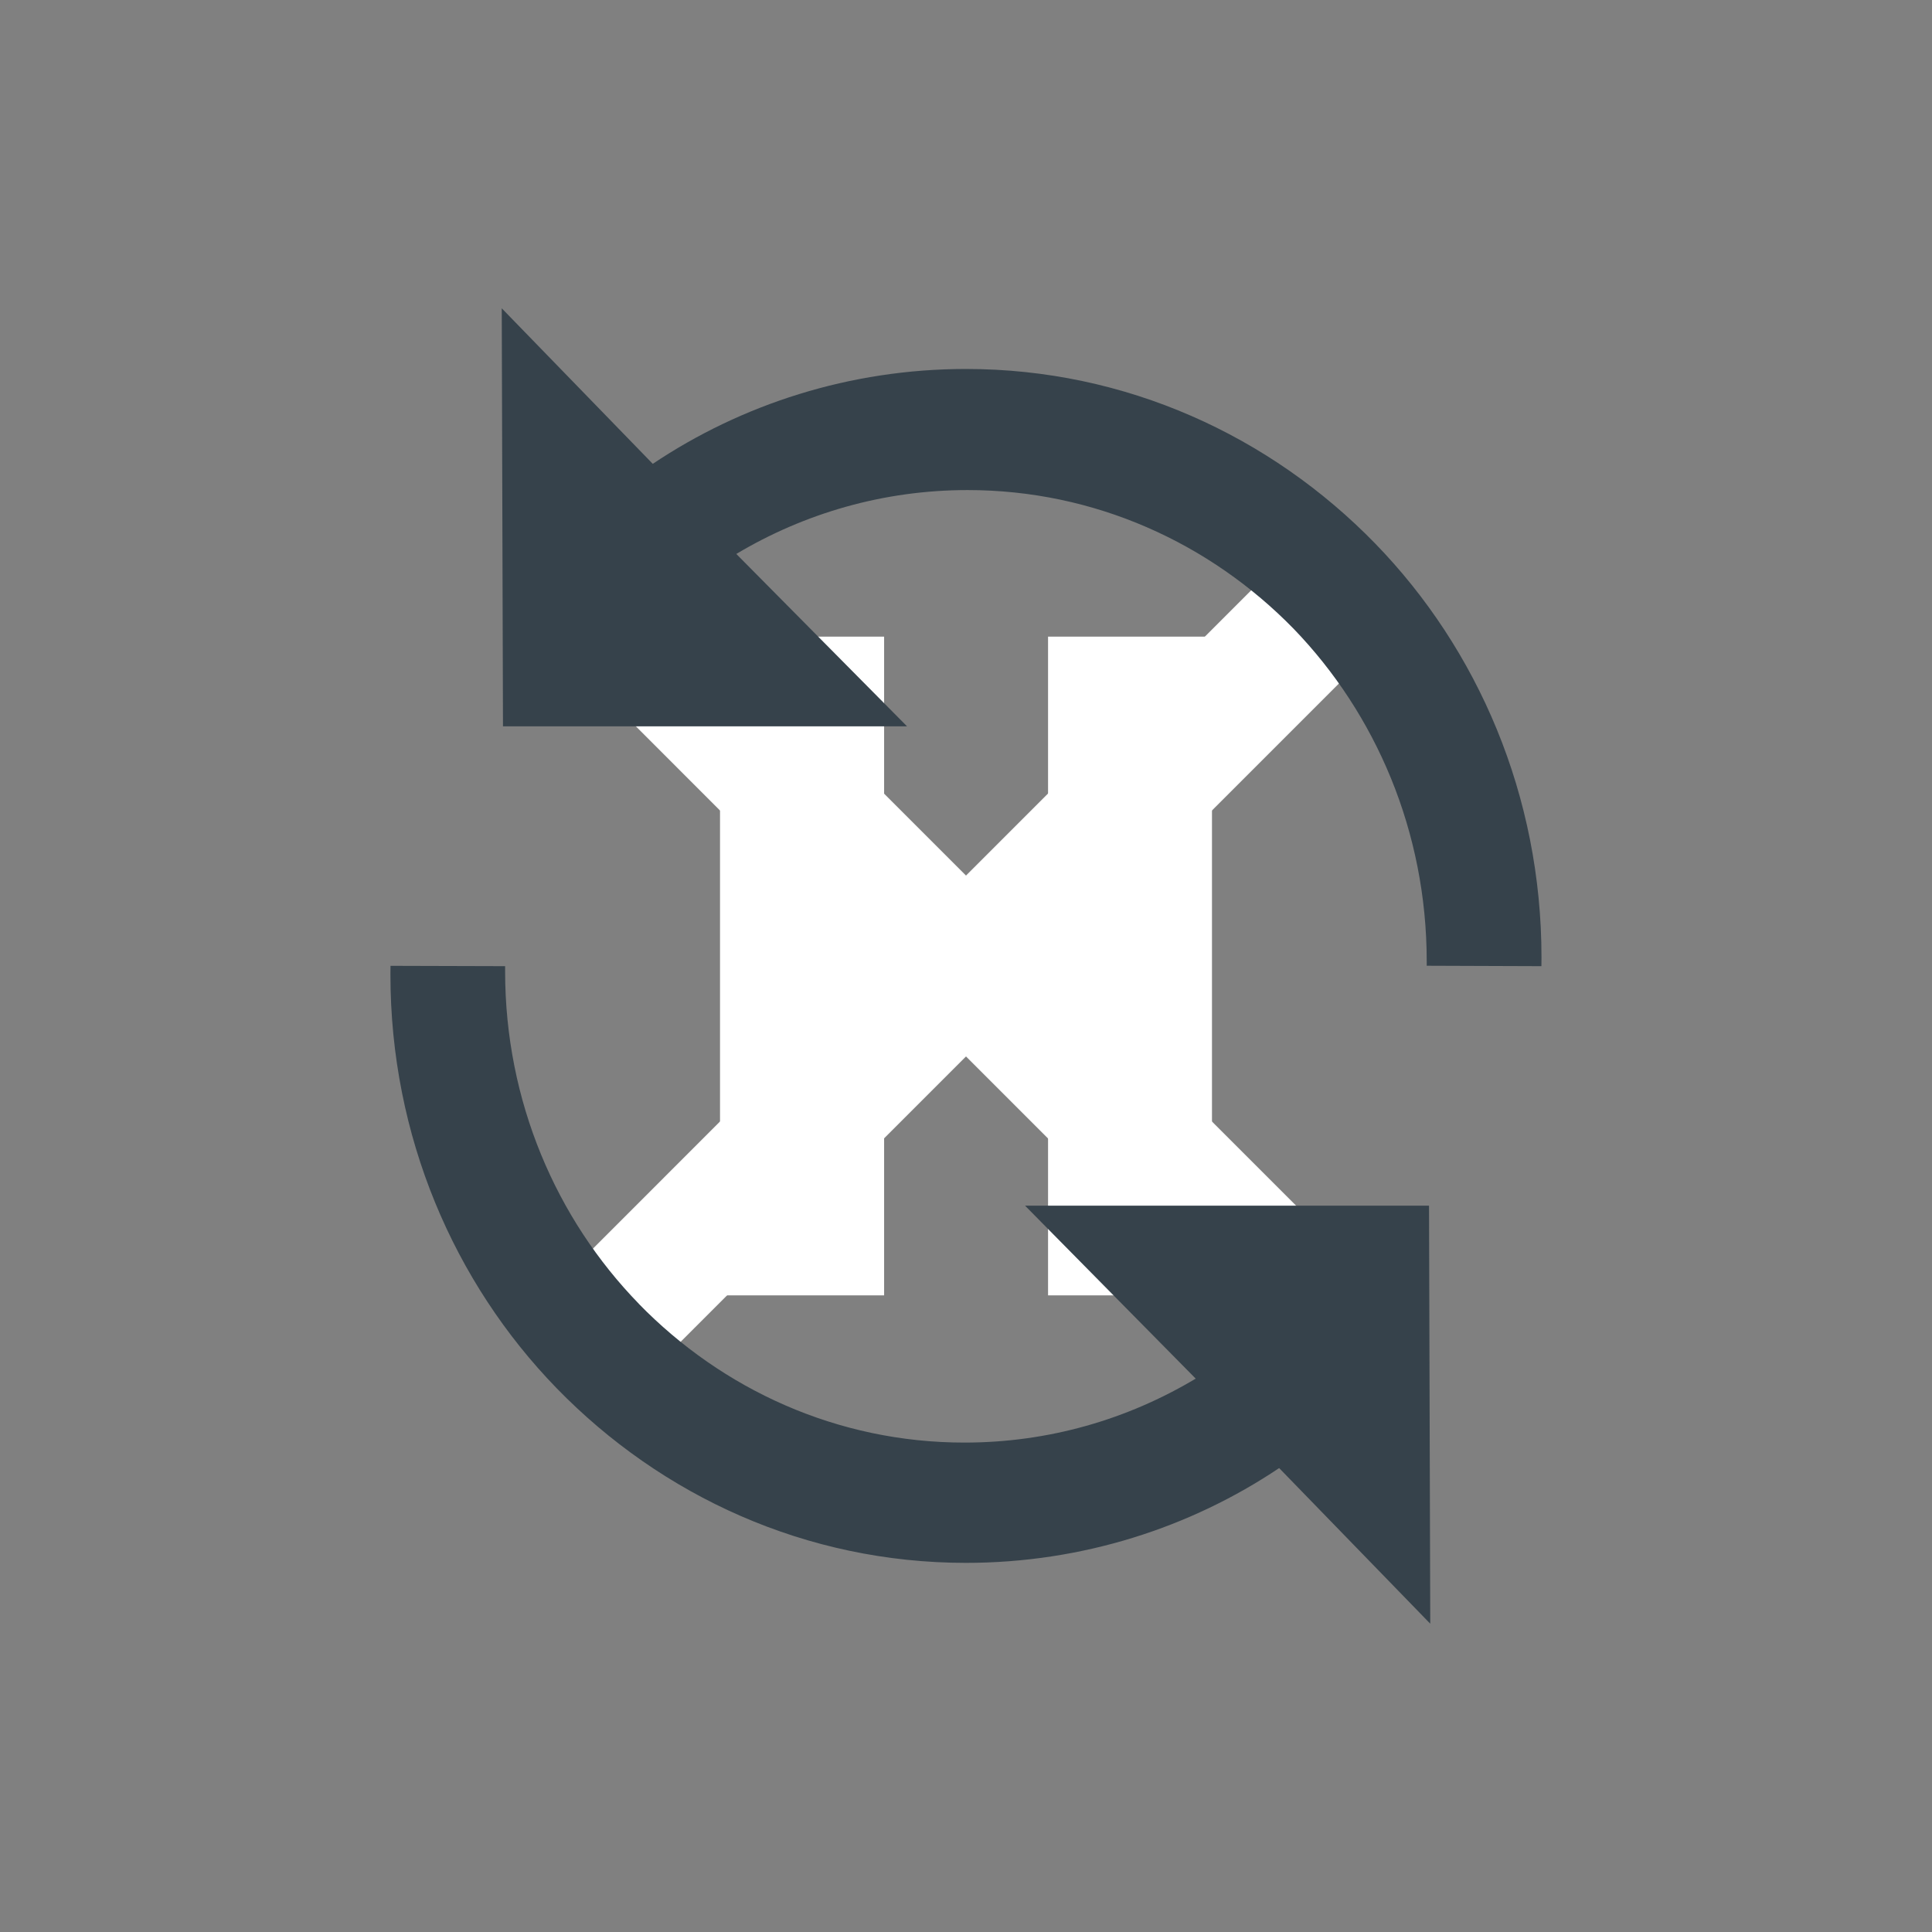 <?xml version="1.0" encoding="utf-8"?>
<!-- Generator: Adobe Illustrator 16.0.0, SVG Export Plug-In . SVG Version: 6.00 Build 0)  -->
<!DOCTYPE svg PUBLIC "-//W3C//DTD SVG 1.1//EN" "http://www.w3.org/Graphics/SVG/1.1/DTD/svg11.dtd">
<svg version="1.1" id="Layer_1" xmlns="http://www.w3.org/2000/svg" xmlns:xlink="http://www.w3.org/1999/xlink" x="0px" y="0px"
	 width="23.5px" height="23.5px" viewBox="0 0 23.5 23.5" enable-background="new 0 0 23.5 23.5" xml:space="preserve">
<rect x="0" y="0" width="23.5" height="23.5" fill="#808080" stroke="none"/>
<g id="inbox_x5F_done_x5F_round_1_" display="none">
	<g display="inline">
		<path fill="#5D7282" d="M15.996,5.5h-0.749V3.938c0-0.828-0.671-1.438-1.499-1.438H6.252c-0.828,0-1.499,0.609-1.499,1.438V5.5
			h-0.75L2.504,9.937v6c0,0.828,0.671,1.563,1.499,1.563h11.993c0.829,0,1.5-0.734,1.5-1.563v-6L15.996,5.5z M6.252,4.688
			C6.252,4.274,6.588,4,7.002,4h5.996c0.414,0,0.75,0.273,0.75,0.688V10h-0.75c-0.828,0-1.499,0.608-1.499,1.437v0.75
			c0,0.414-0.335,0.813-0.749,0.813h-1.5c-0.413,0-0.749-0.398-0.749-0.813v-0.75C8.501,10.609,7.83,10,7.002,10h-0.75V4.688z
			 M4.753,7.688V10h-0.75L4.753,7.688z M15.996,15.188c0,0.414-0.335,0.813-0.749,0.813H4.753c-0.414,0-0.75-0.398-0.75-0.813V11.5
			h2.249c0.414,0,0.75,0.273,0.75,0.688v0.75c0,0.828,0.671,1.563,1.499,1.563h2.998c0.828,0,1.499-0.734,1.499-1.563v-0.75
			c0-0.414,0.336-0.688,0.75-0.688h2.248V15.188z M15.247,10V7.688L15.996,10H15.247z M8.228,8.409
			c0.062,0.062,0.32,0.32,1.242,1.243L12.119,7c0.293-0.293,0.293-0.768,0-1.061c-0.292-0.293-0.767-0.293-1.06,0L9.47,7.531
			L8.939,7C8.647,6.708,8.173,6.708,7.88,7s-0.293,0.768,0,1.061C8.177,8.358,8.229,8.41,8.228,8.409z"/>
	</g>
</g>
<g id="inbox_x5F_done_x5F_round_copy_3_" display="none">
	<g display="inline">
		<path fill="#FFFFFF" d="M9.47,9.652L12.119,7c0.293-0.293,0.293-0.768,0-1.061c-0.292-0.293-0.767-0.293-1.06,0L9.47,7.531
			L8.939,7C8.646,6.708,8.172,6.708,7.879,7c-0.292,0.293-0.292,0.768,0,1.061C8.83,9.012,7.273,7.454,9.47,9.652z M15.996,5.5
			h-0.749V3.938c0-0.828-0.671-1.438-1.499-1.438H6.252c-0.828,0-1.5,0.609-1.5,1.438V5.5h-0.75L2.504,9.937v6
			c0,0.828,0.671,1.563,1.498,1.563h11.994c0.829,0,1.5-0.734,1.5-1.563v-6L15.996,5.5z M6.252,4.688C6.252,4.274,6.588,4,7.002,4
			h5.996c0.414,0,0.75,0.273,0.75,0.688V10h-0.75c-0.828,0-1.499,0.608-1.499,1.437v0.75c0,0.414-0.335,0.813-0.749,0.813h-1.5
			c-0.414,0-0.75-0.398-0.75-0.813v-0.75C8.5,10.609,7.83,10,7.002,10h-0.75V4.688z M4.752,7.688V10h-0.75L4.752,7.688z
			 M15.996,15.188c0,0.414-0.335,0.813-0.749,0.813H4.752c-0.414,0-0.75-0.398-0.75-0.813V11.5h2.25c0.414,0,0.75,0.273,0.75,0.688
			v0.75c0,0.828,0.67,1.563,1.498,1.563h2.999c0.828,0,1.499-0.734,1.499-1.563v-0.75c0-0.414,0.336-0.688,0.75-0.688h2.248V15.188z
			 M15.247,10V7.688L15.996,10H15.247z"/>
	</g>
</g>
<g id="like_6_" display="none">
	<g display="inline">
		<path fill="#FFFFFF" d="M2.515,10.016v6c0,0.828,0.67,1.483,1.497,1.483h1.497V8.5H4.012C3.185,8.5,2.515,9.187,2.515,10.016z
			 M15.437,8.5h-3.191c-0.413,0-0.748-0.32-0.748-0.734V4.171c0-0.666-0.371-1.313-0.991-1.552C9.468,2.22,8.444,2.883,8.292,3.871
			L7.006,8.516v8.983h7.13c0.953,0,1.781-0.651,1.995-1.582l1.301-4.9C17.728,9.731,16.753,8.5,15.437,8.5z"/>
	</g>
</g>
<g id="like_copy_3_" display="none">
	<g display="inline">
		<path fill="#2372B9" d="M2.515,10.016v6c0,0.828,0.67,1.483,1.497,1.483h1.497V8.5H4.012C3.185,8.5,2.515,9.187,2.515,10.016z
			 M15.437,8.5h-3.191c-0.413,0-0.748-0.32-0.748-0.734V4.171c0-0.666-0.371-1.313-0.991-1.552C9.468,2.22,8.444,2.883,8.292,3.871
			L7.006,8.516v8.983h7.13c0.953,0,1.781-0.651,1.995-1.582l1.301-4.9C17.728,9.731,16.753,8.5,15.437,8.5z"/>
	</g>
</g>
<g id="send_x5F_round_6_" display="none">
	<g display="inline">
		<path fill="#5D7282" d="M16.627,7.9c-0.03,0-0.057-0.013-0.086-0.016C16.517,7.887,16.5,7.9,16.473,7.9H16.627z M16.297,11.406
			c-0.387,0-0.699,0.314-0.699,0.701v2.799c0,0.387-0.002,0.693-0.389,0.693H6.11c-0.771,0-1.708-0.619-1.708-1.391V5.108
			c0-0.387,0.625-0.707,1.012-0.707h2.799c0.386,0,0.699-0.313,0.699-0.7S8.599,3,8.213,3H4.711C3.939,3,3.004,3.633,3.004,4.405
			v11.205C3.004,16.381,3.939,17,4.711,17h11.2c0.771,0,1.085-0.619,1.085-1.391v-3.502C16.996,11.721,16.684,11.406,16.297,11.406z
			 M15.598,3h-2.461C12.75,3,12.1,3.298,12.1,3.684v0.002c0,0.387,0.452,0.71,0.838,0.721l1.074,0.028
			c0.309,0.008,0.457,0.381,0.24,0.6l-4.049,4.071c-0.273,0.273-0.264,0.716,0.01,0.989s0.727,0.273,0.999,0l4.069-4.07
			c0.219-0.218,0.592-0.069,0.6,0.239l0.027,0.956c0.01,0.355,0.288,0.622,0.633,0.664c0.327-0.042,0.455-0.344,0.455-0.704V4.401
			C16.996,3.63,16.367,3,15.598,3z"/>
	</g>
</g>
<g id="send_x5F_round_copy_2_" display="none">
	<g display="inline">
		<path fill="#2372B9" d="M16.297,11.406c-0.387,0-0.699,0.314-0.699,0.701v2.799c0,0.387-0.002,0.693-0.389,0.693H6.11
			c-0.771,0-1.708-0.619-1.708-1.391V5.108c0-0.387,0.625-0.707,1.012-0.707h2.799c0.386,0,0.699-0.313,0.699-0.7S8.599,3,8.213,3
			H4.711C3.939,3,3.004,3.633,3.004,4.405v11.205C3.004,16.381,3.939,17,4.711,17h11.2c0.771,0,1.085-0.619,1.085-1.391v-3.502
			C16.996,11.721,16.684,11.406,16.297,11.406z M15.598,3h-2.461C12.75,3,12.1,3.298,12.1,3.684v0.002
			c0,0.387,0.452,0.71,0.838,0.721l1.074,0.028c0.309,0.008,0.457,0.381,0.24,0.6l-4.049,4.071c-0.273,0.272-0.264,0.716,0.01,0.989
			s0.727,0.273,0.999,0l4.069-4.07c0.219-0.218,0.592-0.069,0.6,0.239l0.027,0.956c0.01,0.355,0.288,0.622,0.633,0.664
			c0.327-0.042,0.455-0.344,0.455-0.704V4.401C16.996,3.63,16.367,3,15.598,3z M16.627,7.9c-0.03,0-0.057-0.013-0.086-0.016
			C16.517,7.887,16.5,7.9,16.473,7.9H16.627z"/>
	</g>
</g>
<g id="view_x5F_simple_copy" display="none">
	<g display="inline">
		<path fill="#FFFFFF" d="M10,8.266c-0.939,0-1.701,0.776-1.701,1.733c0,0.958,0.762,1.733,1.701,1.733s1.701-0.775,1.701-1.733
			C11.701,9.042,10.939,8.266,10,8.266z M10,4.991c-3.638,0-6.806,2.017-8.507,5.009c1.701,2.993,4.869,5.01,8.507,5.01
			s6.806-2.018,8.507-5.01C16.806,7.007,13.638,4.991,10,4.991z M10,13.275c-2.543,0-4.938-1.232-6.466-3.276
			C5.062,7.958,7.457,6.724,10,6.724S14.938,7.958,16.466,10C14.938,12.043,12.543,13.275,10,13.275z"/>
	</g>
</g>
<g id="Shape_25" display="none">
	<g display="inline">
		<path fill="#5D7282" d="M14.217,3.501H5.783C3.693,3.501,2,5.223,2,7.347v2.81c0,1.775,1.193,3.32,2.891,3.739l2.801,2.431
			c0.371,0.322,0.675,0.181,0.675-0.316v-2.007h5.851c2.09,0,3.783-1.722,3.783-3.847v-2.81C18,5.223,16.307,3.501,14.217,3.501z"/>
	</g>
</g>
<g id="edit" display="none">
	<g display="inline">
		<path fill="#FFFFFF" d="M17.347,17.352H6.151V6.223h5.598V4.832c-5.975,0-5.324,0-6.996,0c0,6.049,0,7.871,0,13.91
			c4.66,0,9.27,0,13.994,0c0-2.592,0-4.307,0-6.955h-1.4V17.352z M8.95,14.57h2.689l7.107-6.936l-2.912-2.877L8.95,11.715V14.57z"/>
	</g>
</g>
<g id="Shape_2_1_" display="none">
	<g display="inline">
		<path fill="#FFFFFF" d="M21.372,19.428l-4.021-4.012c2.451-3.369,2.156-8.107-0.887-11.145C14.778,2.591,12.568,1.75,10.36,1.75
			c-2.209,0-4.418,0.841-6.104,2.522c-3.369,3.363-3.369,8.817,0,12.181c1.686,1.682,3.895,2.523,6.104,2.523
			c1.779,0,3.557-0.547,5.063-1.639l4.021,4.014c0.266,0.266,0.615,0.398,0.965,0.398c0.348,0,0.697-0.133,0.963-0.398
			C21.903,20.82,21.903,19.959,21.372,19.428z M15.114,15.107c-1.27,1.266-2.958,1.965-4.754,1.965
			c-1.795,0-3.484-0.699-4.754-1.965c-2.621-2.617-2.621-6.873,0-9.489c1.27-1.267,2.959-1.965,4.754-1.965
			c1.796,0,3.485,0.697,4.754,1.965C17.735,8.234,17.735,12.49,15.114,15.107z"/>
	</g>
</g>
<g id="Shape_7_3_" display="none">
	<g display="inline">
		<path fill="#3E4D58" d="M11.751,10.293c-1.081,0-1.952,0.945-1.952,2.117c0,1.174,0.871,2.119,1.952,2.119
			c1.08,0,1.951-0.945,1.951-2.119C13.702,11.238,12.831,10.293,11.751,10.293z M15.896,8.572h-2.073L13.214,7.25h-2.928
			L9.677,8.572H7.604C7.131,8.572,6.75,8.986,6.75,9.5v5.822c0,0.514,0.381,0.928,0.854,0.928h8.292
			c0.474,0,0.854-0.414,0.854-0.928V9.5C16.75,8.986,16.37,8.572,15.896,8.572z M11.751,15.059c-1.345,0-2.439-1.189-2.439-2.648
			c0-1.457,1.095-2.646,2.439-2.646c1.344,0,2.438,1.189,2.438,2.646C14.188,13.869,13.095,15.059,11.751,15.059z"/>
	</g>
</g>
<g id="pin_x5F_fill_x5F_sharp_x5F_circle_6_" display="none">
	<g display="inline">
		<path fill="#FFFFFF" d="M11.75,4.75c-2.757,0-4.991,2.193-4.991,4.899s4.991,9.101,4.991,9.101s4.991-6.395,4.991-9.101
			S14.506,4.75,11.75,4.75z M11.75,11.203c-0.787,0-1.426-0.627-1.426-1.4s0.639-1.4,1.426-1.4s1.426,0.627,1.426,1.4
			S12.537,11.203,11.75,11.203z"/>
	</g>
</g>
<g id="play_copy_4_" display="none">
	<g display="inline">
		<path fill="#5D7282" d="M1.756,1.752v19.996h19.988V1.752H1.756z M19.744,19.75H3.754V3.752h15.99V19.75z M10.834,15.182
			l3.441-2.273c0.707-0.486,0.73-1.537,0.023-2.021l-3.47-2.275c-0.805-0.553-2.076,0.029-2.076,1.012v4.547
			C8.752,15.154,10.03,15.736,10.834,15.182z"/>
	</g>
</g>
<g id="music_copy_3_" display="none">
	<g display="inline">
		<path fill="#5D7282" d="M19.758,1.752H9.748c-1.105,0-2.002,0.918-2.002,2.051v10.291c-0.785-0.465-1.738-0.666-2.744-0.48
			c-1.691,0.311-3.027,1.779-3.232,3.525c-0.295,2.529,1.656,4.672,4.078,4.607c2.201-0.057,3.9-2.033,3.9-4.291V4.828
			c0-0.566,0.447-1.025,1-1.025h8.008c0.553,0,1.002,0.458,1.002,1.025v5.164c-0.785-0.465-1.738-0.666-2.744-0.48
			c-1.691,0.311-3.027,1.779-3.232,3.525c-0.295,2.529,1.656,4.672,4.078,4.607c2.201-0.057,3.9-2.033,3.9-4.289V3.803
			C21.76,2.67,20.863,1.752,19.758,1.752z"/>
	</g>
</g>
<g id="imagess_copy_4_" display="none">
	<g display="inline">
		<path fill="#5D7282" d="M12.832,12.418c1.104,0,1.998-0.896,1.998-2.004c0-1.105-0.895-2.002-1.998-2.002
			s-1.998,0.896-1.998,2.002C10.834,11.521,11.729,12.418,12.832,12.418z M1.756,21.764c3.455,0,12.808,0,15.99,0
			c0-3.229,0-12.783,0-16.021c-3.457,0-12.81,0-15.99,0C1.756,11.637,1.756,15.842,1.756,21.764z M8.536,19.762l2.898-2.906
			l2.9,2.906H8.536z M3.754,7.744h11.992v10.1l-4.295-4.305l-0.018,0.016l-0.016-0.016l-1.429,1.432l-4.625-4.635l-0.016,0.016
			l-0.016-0.016l-1.578,1.582V7.744z M3.754,14.75l1.594-1.598l3.229,3.486l-2.867,3.123H3.754V14.75z M5.752,1.736v2.003h13.992
			v14.019h2c0-6.189,0-9.717,0-16.021C13.902,1.736,11.508,1.736,5.752,1.736z"/>
	</g>
</g>
<g id="send_x5F_round_2_" display="none">
	<g display="inline">
		<path fill="#5D7282" d="M20.744,13.761c-0.551,0-0.998,0.447-0.998,1v3.998c0,0.553-0.004,0.99-0.557,0.99H6.194
			c-1.104,0-2.439-0.883-2.439-1.986V4.761c0-0.553,0.891-1.01,1.443-1.01h3.998c0.553,0,1-0.447,1-1s-0.447-1-1-1H4.194
			c-1.102,0-2.439,0.904-2.439,2.006v16.006c0,1.104,1.338,1.986,2.439,1.986h16c1.102,0,1.551-0.883,1.551-1.986v-5.002
			C21.744,14.208,21.297,13.761,20.744,13.761z M21.217,8.749c-0.043,0-0.081-0.018-0.123-0.023
			c-0.035,0.005-0.059,0.023-0.098,0.023H21.217z M19.746,1.751H16.23c-0.553,0-1.482,0.424-1.482,0.977v0.002
			c0,0.553,0.646,1.014,1.197,1.029L17.48,3.8c0.439,0.012,0.654,0.545,0.342,0.857l-5.783,5.814
			c-0.391,0.391-0.377,1.023,0.014,1.414s1.037,0.391,1.428,0l5.813-5.814c0.313-0.313,0.846-0.1,0.857,0.342l0.039,1.365
			c0.015,0.509,0.412,0.889,0.904,0.947c0.467-0.06,0.65-0.49,0.65-1.004V3.751C21.744,2.651,20.846,1.751,19.746,1.751z"/>
	</g>
</g>
<g id="download" display="none">
	<g display="inline">
		<path fill="#5D7282" d="M1.739,1.752c0,7.146,0,12.832,0,19.996c4.641,0,15.977,0,20.021,0c0-7.396,0-12.619,0-19.996
			C14.46,1.752,9.2,1.752,1.739,1.752z M19.759,19.748H3.741V3.752h16.018V19.748z M16.286,12.781l-3.535-0.031v-7h-2.002v7H7.28
			l4.471,5.242L16.286,12.781z"/>
	</g>
</g>
<g id="resize_4_" display="none">
	<g display="inline">
		<path fill="#FFFFFF" d="M11.75,1.744H1.758v20.012h19.984V11.751V1.744H11.75z M19.744,19.755H3.756V3.746h7.994v8.005h7.994
			V19.755z"/>
	</g>
</g>
<g id="arrow_x5F_corner_4_" display="none">
	<g display="inline">
		<path fill="#FFFFFF" d="M8.553,9.682l3.666,3.668l1.131-1.131L9.682,8.551h3.668V6.953c-2.268,0-4.061,0-6.396,0
			c0,2.225,0,4.199,0,6.396h1.6V9.682z M3.754,3.754v15.992h15.992V3.754H3.754z M18.146,13.35H13.35v4.797H5.354V5.354h12.793
			V13.35z"/>
	</g>
</g>
<g id="Shape_26_4_" display="none">
	<g display="inline">
		<path fill-rule="evenodd" clip-rule="evenodd" fill="#FFFFFF" d="M16.711,8.506c-0.182-0.27-0.543-0.299-0.814-0.12
			c-0.27,0.18-0.301,0.538-0.119,0.807c1.053,1.374,1.053,3.733,0,5.138c-0.182,0.238-0.15,0.627,0.119,0.806
			c0.121,0.09,0.242,0.12,0.361,0.12c0.182,0,0.361-0.061,0.453-0.209C18.096,13.225,18.096,10.327,16.711,8.506z M5.75,9.491v4.569
			c0,0.329,0.271,0.598,0.602,0.598H8.49V8.894H6.352C6.021,8.894,5.75,9.162,5.75,9.491z M14.633,4.802
			C14.422,4.713,14.182,4.742,14,4.862L9.664,8.267v6.959l4.367,3.405c0.119,0.089,0.24,0.119,0.361,0.119
			c0.09,0,0.18-0.03,0.27-0.06c0.211-0.09,0.332-0.299,0.332-0.538V5.34C14.963,5.101,14.844,4.892,14.633,4.802z"/>
	</g>
</g>
<g id="pause_4_">
	<g>
		<path fill="#FFFFFF" d="M12.748,7.744v8.012h1.994V7.744H12.748z M8.758,15.756h1.996V7.744H8.758V15.756z"/>
	</g>
</g>
<g id="delete_3_" display="none">
	<g display="inline">
		<path fill="#9EA6AB" d="M10.95,10.149h-1.6v6.398h1.6V10.149z M15.749,6.95c0-1.238,0-2.031,0-3.199H7.751
			c0,1.168,0,1.961,0,3.199c-1.498,0-2.504,0-3.998,0v1.6h2.4v11.199c4.563,0,5.842,0,11.193,0V8.55h2.4v-1.6
			C17.257,6.95,17.886,6.95,15.749,6.95z M9.351,5.351h4.799v1.6H9.351V5.351z M15.749,18.149H7.751v-9.6h7.998V18.149z
			 M14.149,10.149h-1.6v6.398h1.6V10.149z"/>
	</g>
</g>
<g id="Shape_29_4_" display="none">
	<g display="inline">
		<polygon fill="#B6BCBF" points="16.75,7.75 15.75,6.75 11.75,10.75 7.75,6.75 6.75,7.75 10.75,11.75 6.75,15.75 7.75,16.75 
			11.75,12.75 15.75,16.75 16.75,15.75 12.75,11.75 		"/>
	</g>
</g>
<g id="pin_x5F_fill_x5F_sharp_x5F_circle_2_" display="none">
	<g display="inline">
		<path fill="#9EA6AB" d="M11.752,4.75c-2.758,0-4.993,2.193-4.993,4.899c0,2.706,4.993,9.1,4.993,9.1s4.99-6.395,4.99-9.1
			C16.742,6.944,14.508,4.75,11.752,4.75z M11.752,11.203c-0.79,0-1.428-0.626-1.428-1.4s0.639-1.4,1.428-1.4
			c0.787,0,1.426,0.627,1.426,1.4S12.539,11.203,11.752,11.203z"/>
	</g>
</g>
<g id="email" display="none">
	<g display="inline">
		<path fill="#9EA6AB" d="M5.244,6.751v0.654l6.508,5.885l6.506-5.885V6.751C15.648,6.751,7.878,6.751,5.244,6.751z M5.244,9.183
			c0,2.801,0,4.596,0,7.566c2.609,0,10.377,0,13.014,0c0-2.971,0-4.764,0-7.566l-6.508,5.883L5.244,9.183z"/>
	</g>
</g>
<g id="call_3_" display="none">
	<g display="inline">
		<path fill="#9EA6AB" d="M18.986,17.241C19.063,17.012,19.135,16.79,18.986,17.241C18.986,17.24,18.986,17.24,18.986,17.241z
			 M18.984,17.248c0,0.001-0.001,0.001-0.001,0.002c-0.01,0.028-0.015,0.043-0.021,0.066C18.97,17.293,18.977,17.272,18.984,17.248z
			 M18.962,17.316c-0.024,0.074-0.047,0.142-0.058,0.174C18.913,17.465,18.933,17.404,18.962,17.316z M18.37,14.829
			c-0.695-0.374-1.398-0.8-2.126-1.097c-1.405-0.573-1.311,1.121-2.314,1.67c-0.652,0.357-1.572-0.29-2.142-0.648
			c-0.994-0.626-1.875-1.449-2.609-2.403c-0.374-0.487-1.203-1.404-1.102-2.086C8.24,9.18,9.523,9.125,9.157,7.8
			C8.959,7.089,8.609,6.391,8.345,5.707C7.993,4.79,7.848,4.202,6.82,4.251C6.078,4.289,5.585,4.605,5.129,5.2
			c-1.234,1.607-1.049,3.775-0.219,5.539c1.174,2.496,3.188,4.847,5.338,6.368c1.462,1.034,3.389,1.974,5.161,2.133
			c1.296,0.117,3.108-0.584,3.574-1.989c0-0.001,0.001-0.002,0.001-0.003c0.001-0.003,0.002-0.004,0.002-0.007
			C19.394,16.003,19.441,15.406,18.37,14.829z"/>
	</g>
</g>
<g id="image_x5F_picture_2_" display="none">
	<g display="inline">
		<path fill="#5D7282" d="M15.747,10.242c0-0.555-0.447-1.005-0.999-1.005c-0.553,0-1,0.45-1,1.005
			C13.748,11.57,15.747,11.572,15.747,10.242z M19.744,1.7v2.01h-3.997V1.7h-1.999v2.01H9.75V1.7H7.752v2.01H3.754V1.7H1.756
			c0,2.833,0,17.318,0,20.1c8.975,0,12.254,0,19.988,0c0-25.988,0-14.742,0-20.1H19.744z M19.744,19.79H3.754V5.72h15.99V19.79z
			 M14.498,13.509l-1.395,1.884l-2.836-3.831L5.753,17.78h11.993L14.498,13.509z"/>
	</g>
</g>
<g id="calendar_2_" display="none">
	<g display="inline">
		<path fill="#5D7282" d="M10.75,16.75h2v-6c-1.447,0-2.553,0-3.999,0v2h1.998V16.75z M19.746,3.748v-2h-2v2H12.75v-2h-2v2H5.753v-2
			h-2v2H1.755v18.004h19.989V3.748H19.746z M19.746,19.752H3.753V7.749h15.993V19.752z"/>
	</g>
</g>
<g id="Shape_24_5_" display="none">
	<g display="inline">
		<polygon fill="#6F787D" points="17.25,7.35 16.15,6.25 11.75,10.65 7.35,6.25 6.25,7.35 10.651,11.75 6.25,16.149 7.35,17.25 
			11.75,12.85 16.15,17.25 17.25,16.149 12.85,11.75 		"/>
	</g>
</g>
<g id="Shape_28_6_">
	<g>
		<polygon fill="#FFFFFF" points="17.25,7.35 16.149,6.25 11.75,10.65 7.35,6.25 6.25,7.35 10.649,11.75 6.25,16.15 7.35,17.25 
			11.75,12.85 16.149,17.25 17.25,16.15 12.85,11.75 		"/>
	</g>
</g>
<g id="cancel-circle_5_" display="none">
	<g display="inline">
		<path fill-rule="evenodd" clip-rule="evenodd" fill="#6F787D" d="M11.75,4.75c-3.86,0-7,3.141-7,7s3.14,7,7,7s7-3.141,7-7
			S15.61,4.75,11.75,4.75z M11.75,17.875c-3.378,0-6.125-2.748-6.125-6.125c0-3.378,2.747-6.125,6.125-6.125
			s6.125,2.747,6.125,6.125C17.875,15.127,15.128,17.875,11.75,17.875z M14.247,9.253c-0.172-0.171-0.448-0.171-0.619,0
			l-1.878,1.878L9.872,9.253c-0.172-0.171-0.448-0.171-0.619,0s-0.171,0.448,0,0.619l1.878,1.878l-1.878,1.878
			c-0.171,0.171-0.171,0.448,0,0.618c0.086,0.086,0.197,0.129,0.31,0.129s0.224-0.043,0.31-0.129l1.878-1.878l1.878,1.878
			c0.086,0.086,0.197,0.129,0.31,0.129s0.224-0.043,0.31-0.129c0.17-0.17,0.17-0.447,0-0.618l-1.878-1.878l1.878-1.878
			C14.417,9.701,14.417,9.424,14.247,9.253z"/>
	</g>
</g>
<g id="arrow_x5F_repeat" display="none">
	<g display="inline">
		<path fill="#2372B9" d="M10.751,9.751c0,1.447,0,1.434,0,3.998c2.772,0-0.398,0,5.992,0V11.75h-3.994V9.751H10.751z
			 M17.741,12.749c0,2.998-2.688,5.996-5.991,5.996s-5.991-2.689-5.991-5.996c0-3.306,2.688-5.996,5.991-5.996v1.999l4.993-2.998
			L11.75,2.756v1.998c-4.412,0-7.989,3.58-7.989,7.995c0,4.416,3.577,7.995,7.989,7.995c4.413,0,7.989-2.998,7.989-7.995H17.741z"/>
	</g>
</g>
<g id="Shape_16_2_">
	<g>
		<path fill="#36424B" d="M12.468,14.665l2.076,2.104c-0.828,0.495-1.787,0.778-2.813,0.778c-1.545,0-2.944-0.645-3.961-1.688
			v-0.001c-1.004-1.032-1.626-2.464-1.626-4.044c0-0.022,0-0.043,0-0.062L4.75,11.748c-0.001,0.035-0.001,0.07-0.001,0.106
			c0,1.966,0.773,3.746,2.021,5.031c1.277,1.313,3.036,2.125,4.979,2.125c1.415,0,2.732-0.43,3.81-1.153l1.838,1.893l-0.015-5.085
			H12.468z M16.729,6.613C15.452,5.3,13.692,4.488,11.75,4.488c-1.415,0-2.731,0.431-3.81,1.154L6.103,3.75l0.015,5.085h4.915
			L8.956,6.738c0.828-0.494,1.789-0.777,2.814-0.777c1.545,0,2.947,0.644,3.965,1.687c1,1.036,1.619,2.467,1.619,4.047
			c0,0.019,0,0.036,0,0.052l1.395,0.005c0.001-0.035,0.001-0.07,0.001-0.106C18.75,9.679,17.977,7.898,16.729,6.613z"/>
	</g>
</g>
</svg>
